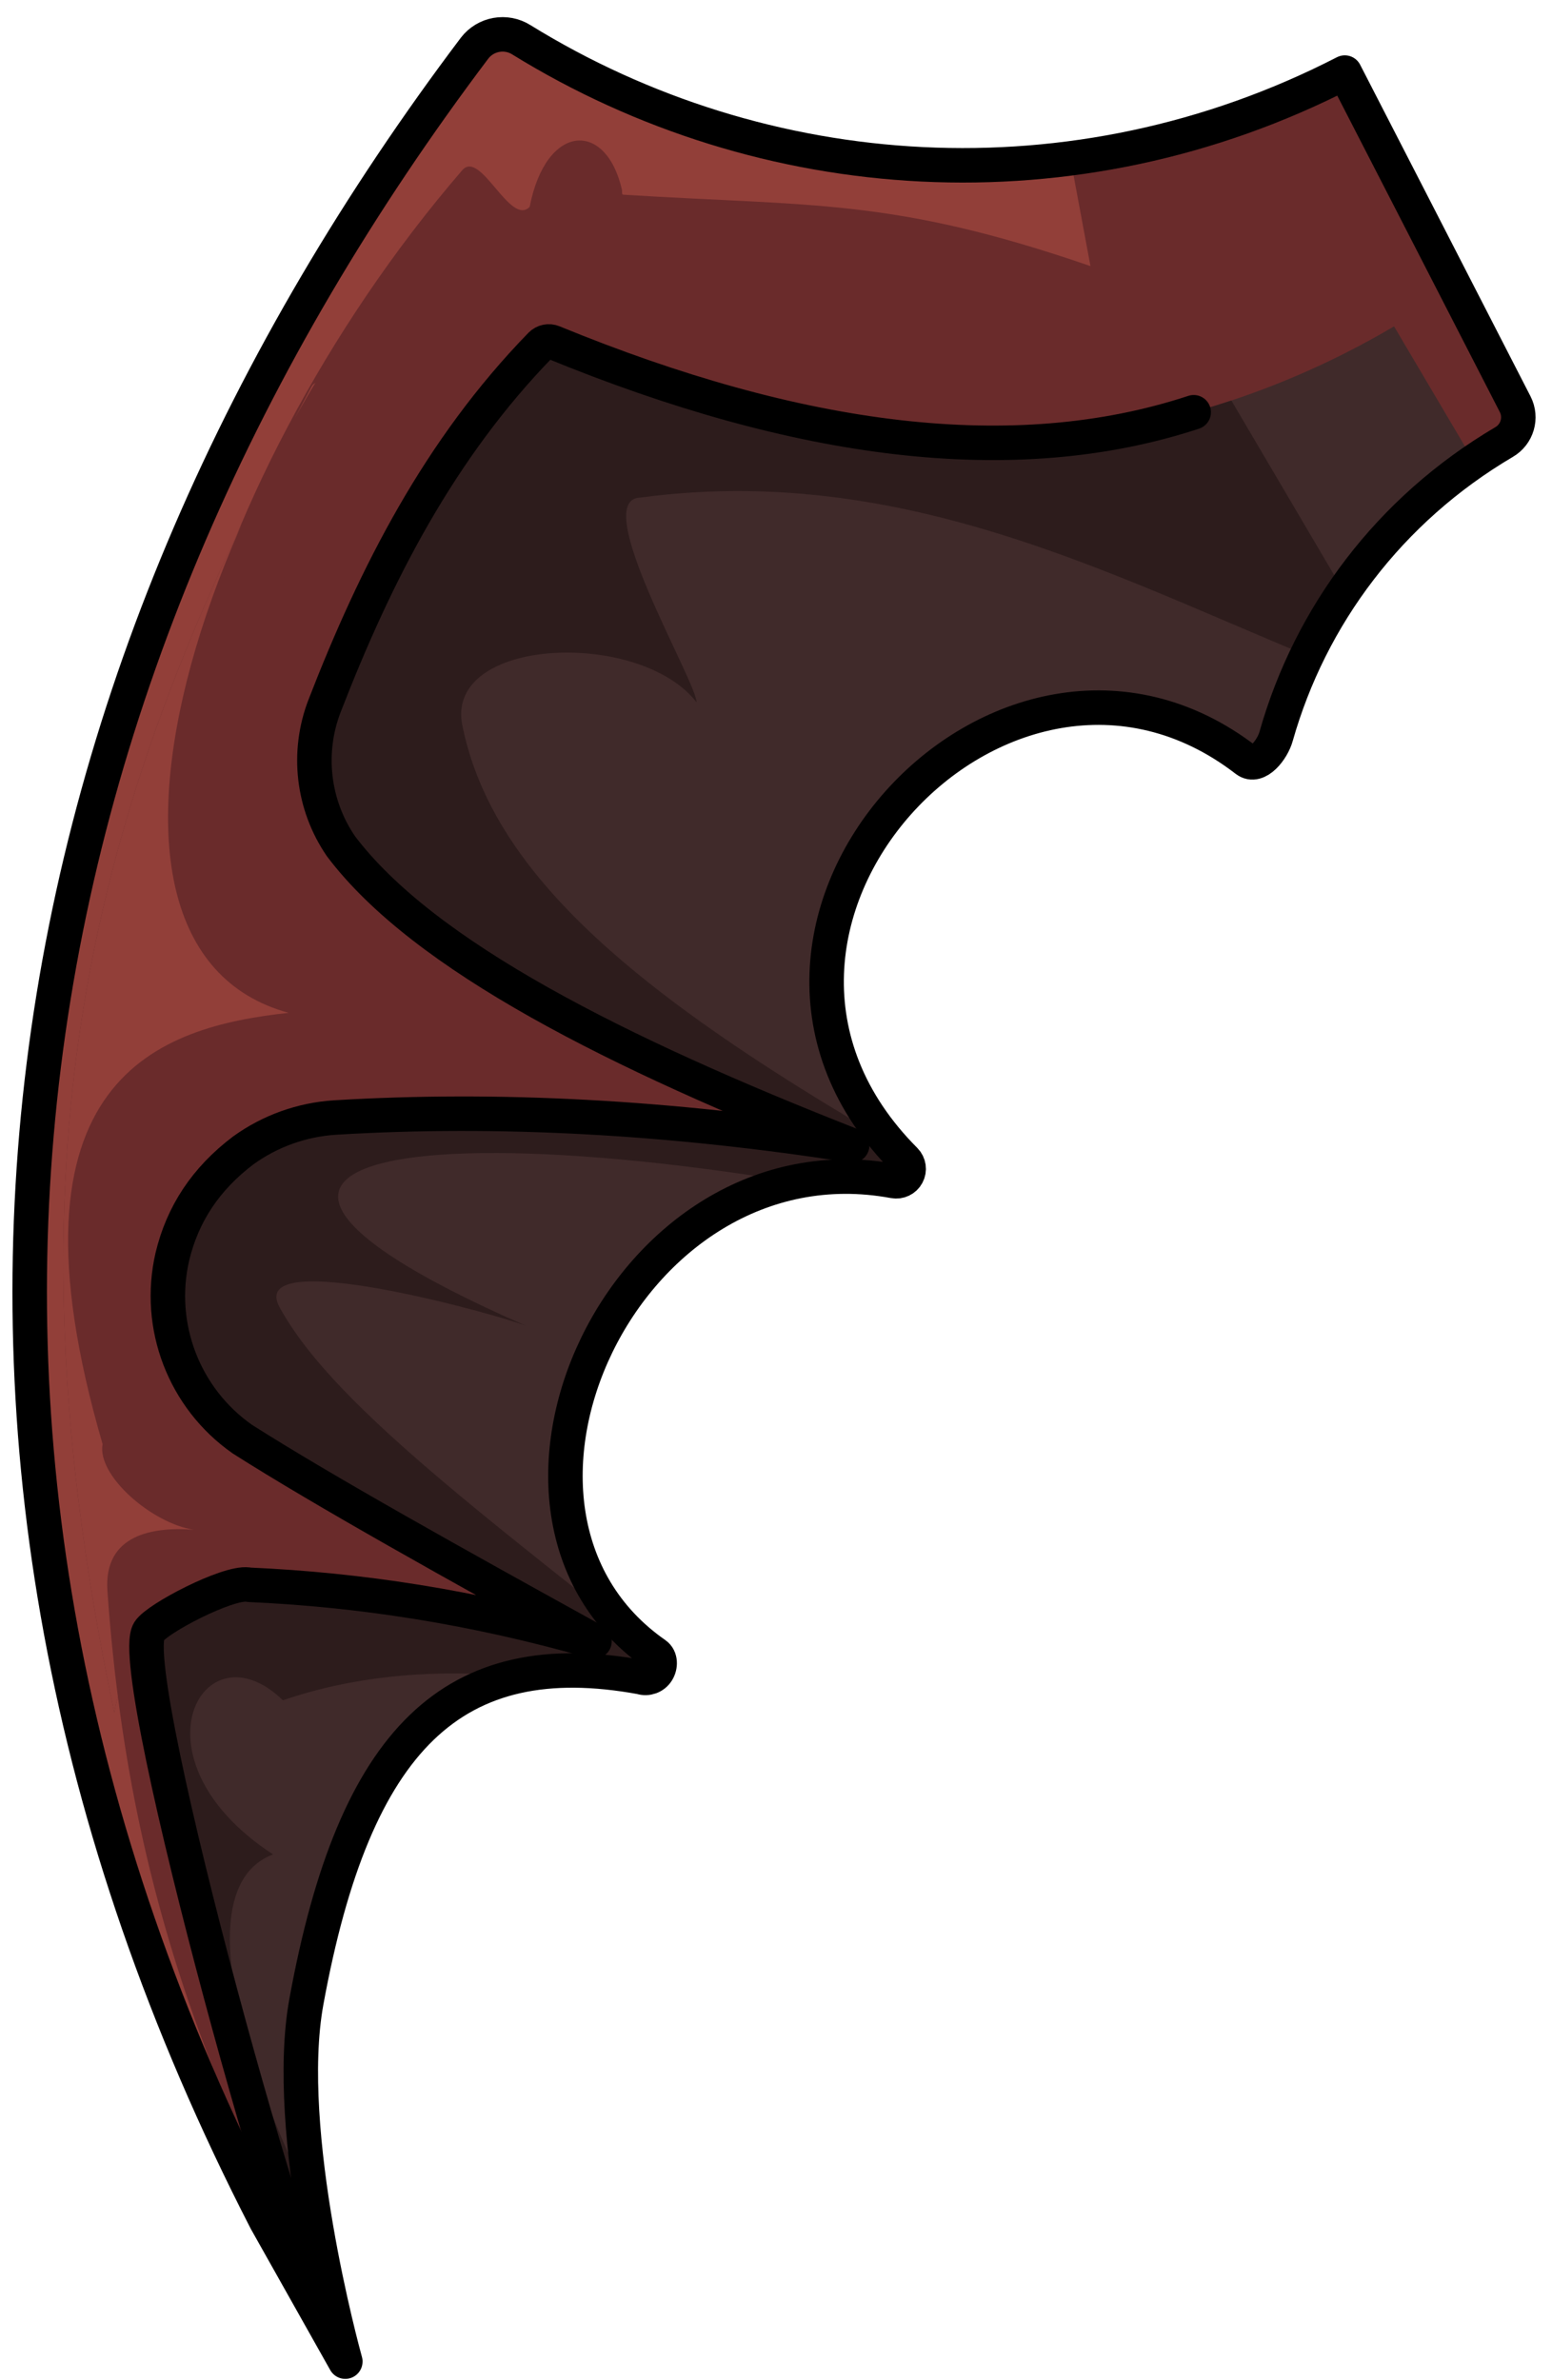 <?xml version="1.0" encoding="UTF-8" standalone="no"?><!DOCTYPE svg PUBLIC "-//W3C//DTD SVG 1.1//EN" "http://www.w3.org/Graphics/SVG/1.1/DTD/svg11.dtd"><svg width="100%" height="100%" viewBox="0 0 45 69" version="1.1" xmlns="http://www.w3.org/2000/svg" xmlns:xlink="http://www.w3.org/1999/xlink" xml:space="preserve" xmlns:serif="http://www.serif.com/" style="fill-rule:evenodd;clip-rule:evenodd;stroke-linejoin:round;stroke-miterlimit:1.414;"><g id="wingR"><path d="M10.011,68.461c0,0 0.001,0 0.001,0c0,0 0.001,0 0.001,-0.001c-0.071,-0.255 -1.823,-6.64 -1.129,-10.436c1.399,-7.659 4.279,-10.395 9.702,-9.404c0,0 0.001,0.001 0.003,0.001c0.177,0.058 0.371,-0.012 0.469,-0.17c0.099,-0.158 0.099,-0.389 -0.053,-0.496c-5.958,-4.144 -0.894,-15.164 6.914,-13.716c0.155,0.029 0.311,-0.045 0.385,-0.185c0.075,-0.139 0.05,-0.31 -0.061,-0.423c-6.704,-6.718 2.859,-17.02 9.89,-11.594c0.326,0.251 0.762,-0.302 0.87,-0.698c0.99,-3.488 3.281,-6.564 6.606,-8.524c0.383,-0.221 0.525,-0.704 0.323,-1.098c-1.198,-2.339 -4.94,-9.613 -4.94,-9.613c-7.843,4.034 -16.872,3.374 -23.872,-0.949c-0.449,-0.284 -1.04,-0.178 -1.362,0.244c-13.367,17.721 -17.921,39.89 -6.044,62.98c0,0 2.19,3.892 2.297,4.082Z" style="fill:#6a2b2b;"/><clipPath id="_clip1"><path d="M10.011,68.461c0,0 0.001,0 0.001,0c0,0 0.001,0 0.001,-0.001c-0.071,-0.255 -1.823,-6.64 -1.129,-10.436c1.399,-7.659 4.279,-10.395 9.702,-9.404c0,0 0.001,0.001 0.003,0.001c0.177,0.058 0.371,-0.012 0.469,-0.17c0.099,-0.158 0.099,-0.389 -0.053,-0.496c-5.958,-4.144 -0.894,-15.164 6.914,-13.716c0.155,0.029 0.311,-0.045 0.385,-0.185c0.075,-0.139 0.05,-0.31 -0.061,-0.423c-6.704,-6.718 2.859,-17.02 9.89,-11.594c0.326,0.251 0.762,-0.302 0.87,-0.698c0.99,-3.488 3.281,-6.564 6.606,-8.524c0.383,-0.221 0.525,-0.704 0.323,-1.098c-1.198,-2.339 -4.94,-9.613 -4.94,-9.613c-7.843,4.034 -16.872,3.374 -23.872,-0.949c-0.449,-0.284 -1.04,-0.178 -1.362,0.244c-13.367,17.721 -17.921,39.89 -6.044,62.98c0,0 2.19,3.892 2.297,4.082Z"/></clipPath><g clip-path="url(#_clip1)"><path d="M15.39,77.407c0,0.001 0.001,0.001 0.001,0.001c0.001,-0.001 0.001,-0.001 0.001,-0.002c-0.086,-0.25 -2.21,-6.521 -1.741,-10.351c0.947,-7.728 6.159,-13.458 11.631,-12.788c0,0 0.001,0.001 0.003,0.001c0.18,0.048 0.37,-0.034 0.459,-0.197c0.089,-0.164 0.054,-0.367 -0.083,-0.492c-1.182,-1.09 -2.11,-2.401 -2.723,-3.913c-2.782,-6.868 1.998,-15.294 10.666,-18.805c1.703,-0.69 3.43,-1.139 5.134,-1.333c0.409,-0.044 0.743,-0.346 0.827,-0.748c0.784,-3.54 2.89,-6.745 6.093,-8.898c0.37,-0.243 0.484,-0.733 0.258,-1.114c-1.333,-2.265 -5.496,-9.307 -5.496,-9.307c-7.593,4.488 -16.645,4.361 -23.887,0.456c-0.464,-0.257 -1.048,-0.116 -1.345,0.324c-12.302,18.477 -15.545,40.874 -2.331,63.226c0,0 2.415,3.757 2.533,3.94Z" style="fill:#402a2a;"/><clipPath id="_clip2"><path d="M15.39,77.407c0,0.001 0.001,0.001 0.001,0.001c0.001,-0.001 0.001,-0.001 0.001,-0.002c-0.086,-0.25 -2.21,-6.521 -1.741,-10.351c0.947,-7.728 6.159,-13.458 11.631,-12.788c0,0 0.001,0.001 0.003,0.001c0.18,0.048 0.37,-0.034 0.459,-0.197c0.089,-0.164 0.054,-0.367 -0.083,-0.492c-1.182,-1.09 -2.11,-2.401 -2.723,-3.913c-2.782,-6.868 1.998,-15.294 10.666,-18.805c1.703,-0.69 3.43,-1.139 5.134,-1.333c0.409,-0.044 0.743,-0.346 0.827,-0.748c0.784,-3.54 2.89,-6.745 6.093,-8.898c0.37,-0.243 0.484,-0.733 0.258,-1.114c-1.333,-2.265 -5.496,-9.307 -5.496,-9.307c-7.593,4.488 -16.645,4.361 -23.887,0.456c-0.464,-0.257 -1.048,-0.116 -1.345,0.324c-12.302,18.477 -15.545,40.874 -2.331,63.226c0,0 2.415,3.757 2.533,3.94Z"/></clipPath><g clip-path="url(#_clip2)"><path d="M12.14,68.097c-2.116,-0.988 -8.039,-12.919 -4.222,-14.339c-4.247,-2.767 -2.03,-6.721 0.285,-4.468c3.883,-1.333 8.606,-0.909 13.728,0.917c-7.337,-5.856 -12.189,-9.322 -13.824,-12.31c-1.023,-1.871 6.706,0.316 7.198,0.56c-13.748,-6.009 0.848,-6.361 15.593,-2.516c-10.519,-5.663 -16.44,-9.682 -17.493,-14.915c-0.517,-2.566 5.149,-2.791 6.792,-0.667c-0.007,-0.616 -3.118,-5.861 -1.646,-5.933c8.666,-1.168 15.452,3.312 22.141,5.656l-11.268,-19.136l-33.323,1.028l2.825,58.517l15.653,15.128l-2.439,-7.522Z" style="fill:#2d1c1c;"/></g><path d="M9.95,68.468c-2.974,-6.562 -6.12,-12.179 -6.835,-22.347c-0.116,-1.653 1.343,-1.864 2.503,-1.775c-1.207,-0.183 -2.813,-1.568 -2.643,-2.482c-3.113,-10.683 1.702,-12.099 5.395,-12.503c-6.662,-1.813 -2.87,-15.262 5.032,-24.426c0.532,-0.617 1.386,1.642 1.956,1.062c0.469,-2.424 2.214,-2.521 2.675,-0.496c0.011,0.049 -0.013,0.14 0.036,0.143c5.51,0.345 7.789,0.087 13.549,2.07l-2.271,-12.186l-46.028,11.589l11.638,51.234l14.993,10.117Z" style="fill:#923f39;"/></g><path d="M10.011,68.461c0,0 0.001,0 0.001,0c0,0 0.001,0 0.001,-0.001c-0.071,-0.255 -1.823,-6.64 -1.129,-10.436c1.399,-7.659 4.279,-10.395 9.702,-9.404c0,0 0.001,0.001 0.003,0.001c0.177,0.058 0.371,-0.012 0.469,-0.17c0.099,-0.158 0.099,-0.389 -0.053,-0.496c-5.958,-4.144 -0.894,-15.164 6.914,-13.716c0.155,0.029 0.311,-0.045 0.385,-0.185c0.075,-0.139 0.05,-0.31 -0.061,-0.423c-6.704,-6.718 2.859,-17.02 9.89,-11.594c0.326,0.251 0.762,-0.302 0.87,-0.698c0.99,-3.488 3.281,-6.564 6.606,-8.524c0.383,-0.221 0.525,-0.704 0.323,-1.098c-1.198,-2.339 -4.94,-9.613 -4.94,-9.613c-7.843,4.034 -16.872,3.374 -23.872,-0.949c-0.449,-0.284 -1.04,-0.178 -1.362,0.244c-13.367,17.721 -17.921,39.89 -6.044,62.98c0,0 2.19,3.892 2.297,4.082Z" style="fill:none;stroke:#000;stroke-width:1px;"/><path d="M17.195,47.772c0.099,0.012 0.192,-0.053 0.215,-0.15c0.023,-0.097 -0.031,-0.196 -0.125,-0.229c-4.682,-1.564 -7.205,-4.062 -10.651,-5.685c-1.174,-0.533 -1.925,-1.705 -1.92,-2.994c-0.041,-0.16 -0.04,-0.325 -0.039,-0.492c0.012,-3.088 2.36,-5.667 5.434,-5.968c4.348,-0.374 9.64,0.189 14.339,1.144c0.123,0.028 0.246,-0.045 0.282,-0.166c0.035,-0.121 -0.029,-0.249 -0.147,-0.292c-3.021,-1.109 -6.242,-2.421 -9.242,-3.872c-3.248,-1.593 -5.667,-4.491 -6.655,-7.971c-0.988,-3.48 -0.452,-7.216 1.474,-10.279c0.409,-0.672 0.641,-0.918 0.757,-1.008c0.064,-0.05 -1.565,1.136 -1.823,1.324c-0.023,0.016 -0.041,0.037 -0.054,0.062c-6.003,11.218 -9.301,21.496 -5.727,38.447c0,0 0,0 0.001,-0.001c0.388,-2.203 2.321,-3.797 4.558,-3.758c3.007,0.055 5.899,1.263 9.323,1.888Z" style="fill:#6a2b2b;"/><clipPath id="_clip3"><path d="M17.195,47.772c0.099,0.012 0.192,-0.053 0.215,-0.15c0.023,-0.097 -0.031,-0.196 -0.125,-0.229c-4.682,-1.564 -7.205,-4.062 -10.651,-5.685c-1.174,-0.533 -1.925,-1.705 -1.92,-2.994c-0.041,-0.16 -0.04,-0.325 -0.039,-0.492c0.012,-3.088 2.36,-5.667 5.434,-5.968c4.348,-0.374 9.64,0.189 14.339,1.144c0.123,0.028 0.246,-0.045 0.282,-0.166c0.035,-0.121 -0.029,-0.249 -0.147,-0.292c-3.021,-1.109 -6.242,-2.421 -9.242,-3.872c-3.248,-1.593 -5.667,-4.491 -6.655,-7.971c-0.988,-3.48 -0.452,-7.216 1.474,-10.279c0.409,-0.672 0.641,-0.918 0.757,-1.008c0.064,-0.05 -1.565,1.136 -1.823,1.324c-0.023,0.016 -0.041,0.037 -0.054,0.062c-6.003,11.218 -9.301,21.496 -5.727,38.447c0,0 0,0 0.001,-0.001c0.388,-2.203 2.321,-3.797 4.558,-3.758c3.007,0.055 5.899,1.263 9.323,1.888Z"/></clipPath><g clip-path="url(#_clip3)"><path d="M9.95,68.468c-2.974,-6.562 -6.12,-12.179 -6.835,-22.347c-0.116,-1.653 1.343,-1.864 2.503,-1.775c-1.207,-0.183 -2.813,-1.568 -2.643,-2.482c-3.113,-10.683 1.702,-12.099 5.395,-12.503c-7.11,-1.935 -2.584,-16.448 6.447,-25.627c4.79,0.466 10.362,1.763 16.801,3.98l-2.271,-12.186l-46.028,11.589l11.638,51.234l14.993,10.117Z" style="fill:#923f39;"/></g><path d="M34.611,11.951c-5.228,1.721 -11.486,0.88 -18.574,-2.028c-0.123,-0.051 -0.264,-0.022 -0.357,0.073c-2.93,3.009 -4.783,6.633 -6.269,10.467c-0.522,1.351 -0.344,2.872 0.474,4.067c2.396,3.176 8,6 14.823,8.676c-5.284,-0.827 -10.28,-1.096 -14.99,-0.81c-0.96,0.06 -1.883,0.39 -2.663,0.952c-1.094,0.827 -1.763,1.851 -2.057,3.08c-0.465,2.011 0.336,4.104 2.027,5.29c2.372,1.509 6.207,3.643 10.208,5.851c0.004,0.003 0.006,0.008 0.004,0.012c-0.001,0.005 -0.006,0.007 -0.011,0.006c-3.526,-1.011 -6.836,-1.505 -9.997,-1.645c-0.015,-0.001 -0.029,-0.003 -0.044,-0.007c-0.594,-0.076 -2.634,0.984 -2.866,1.356c-0.746,1.193 4.608,20.291 5.04,19.642" style="fill:none;stroke:#000;stroke-width:1px;stroke-linecap:round;stroke-miterlimit:1.5;"/></g></svg>